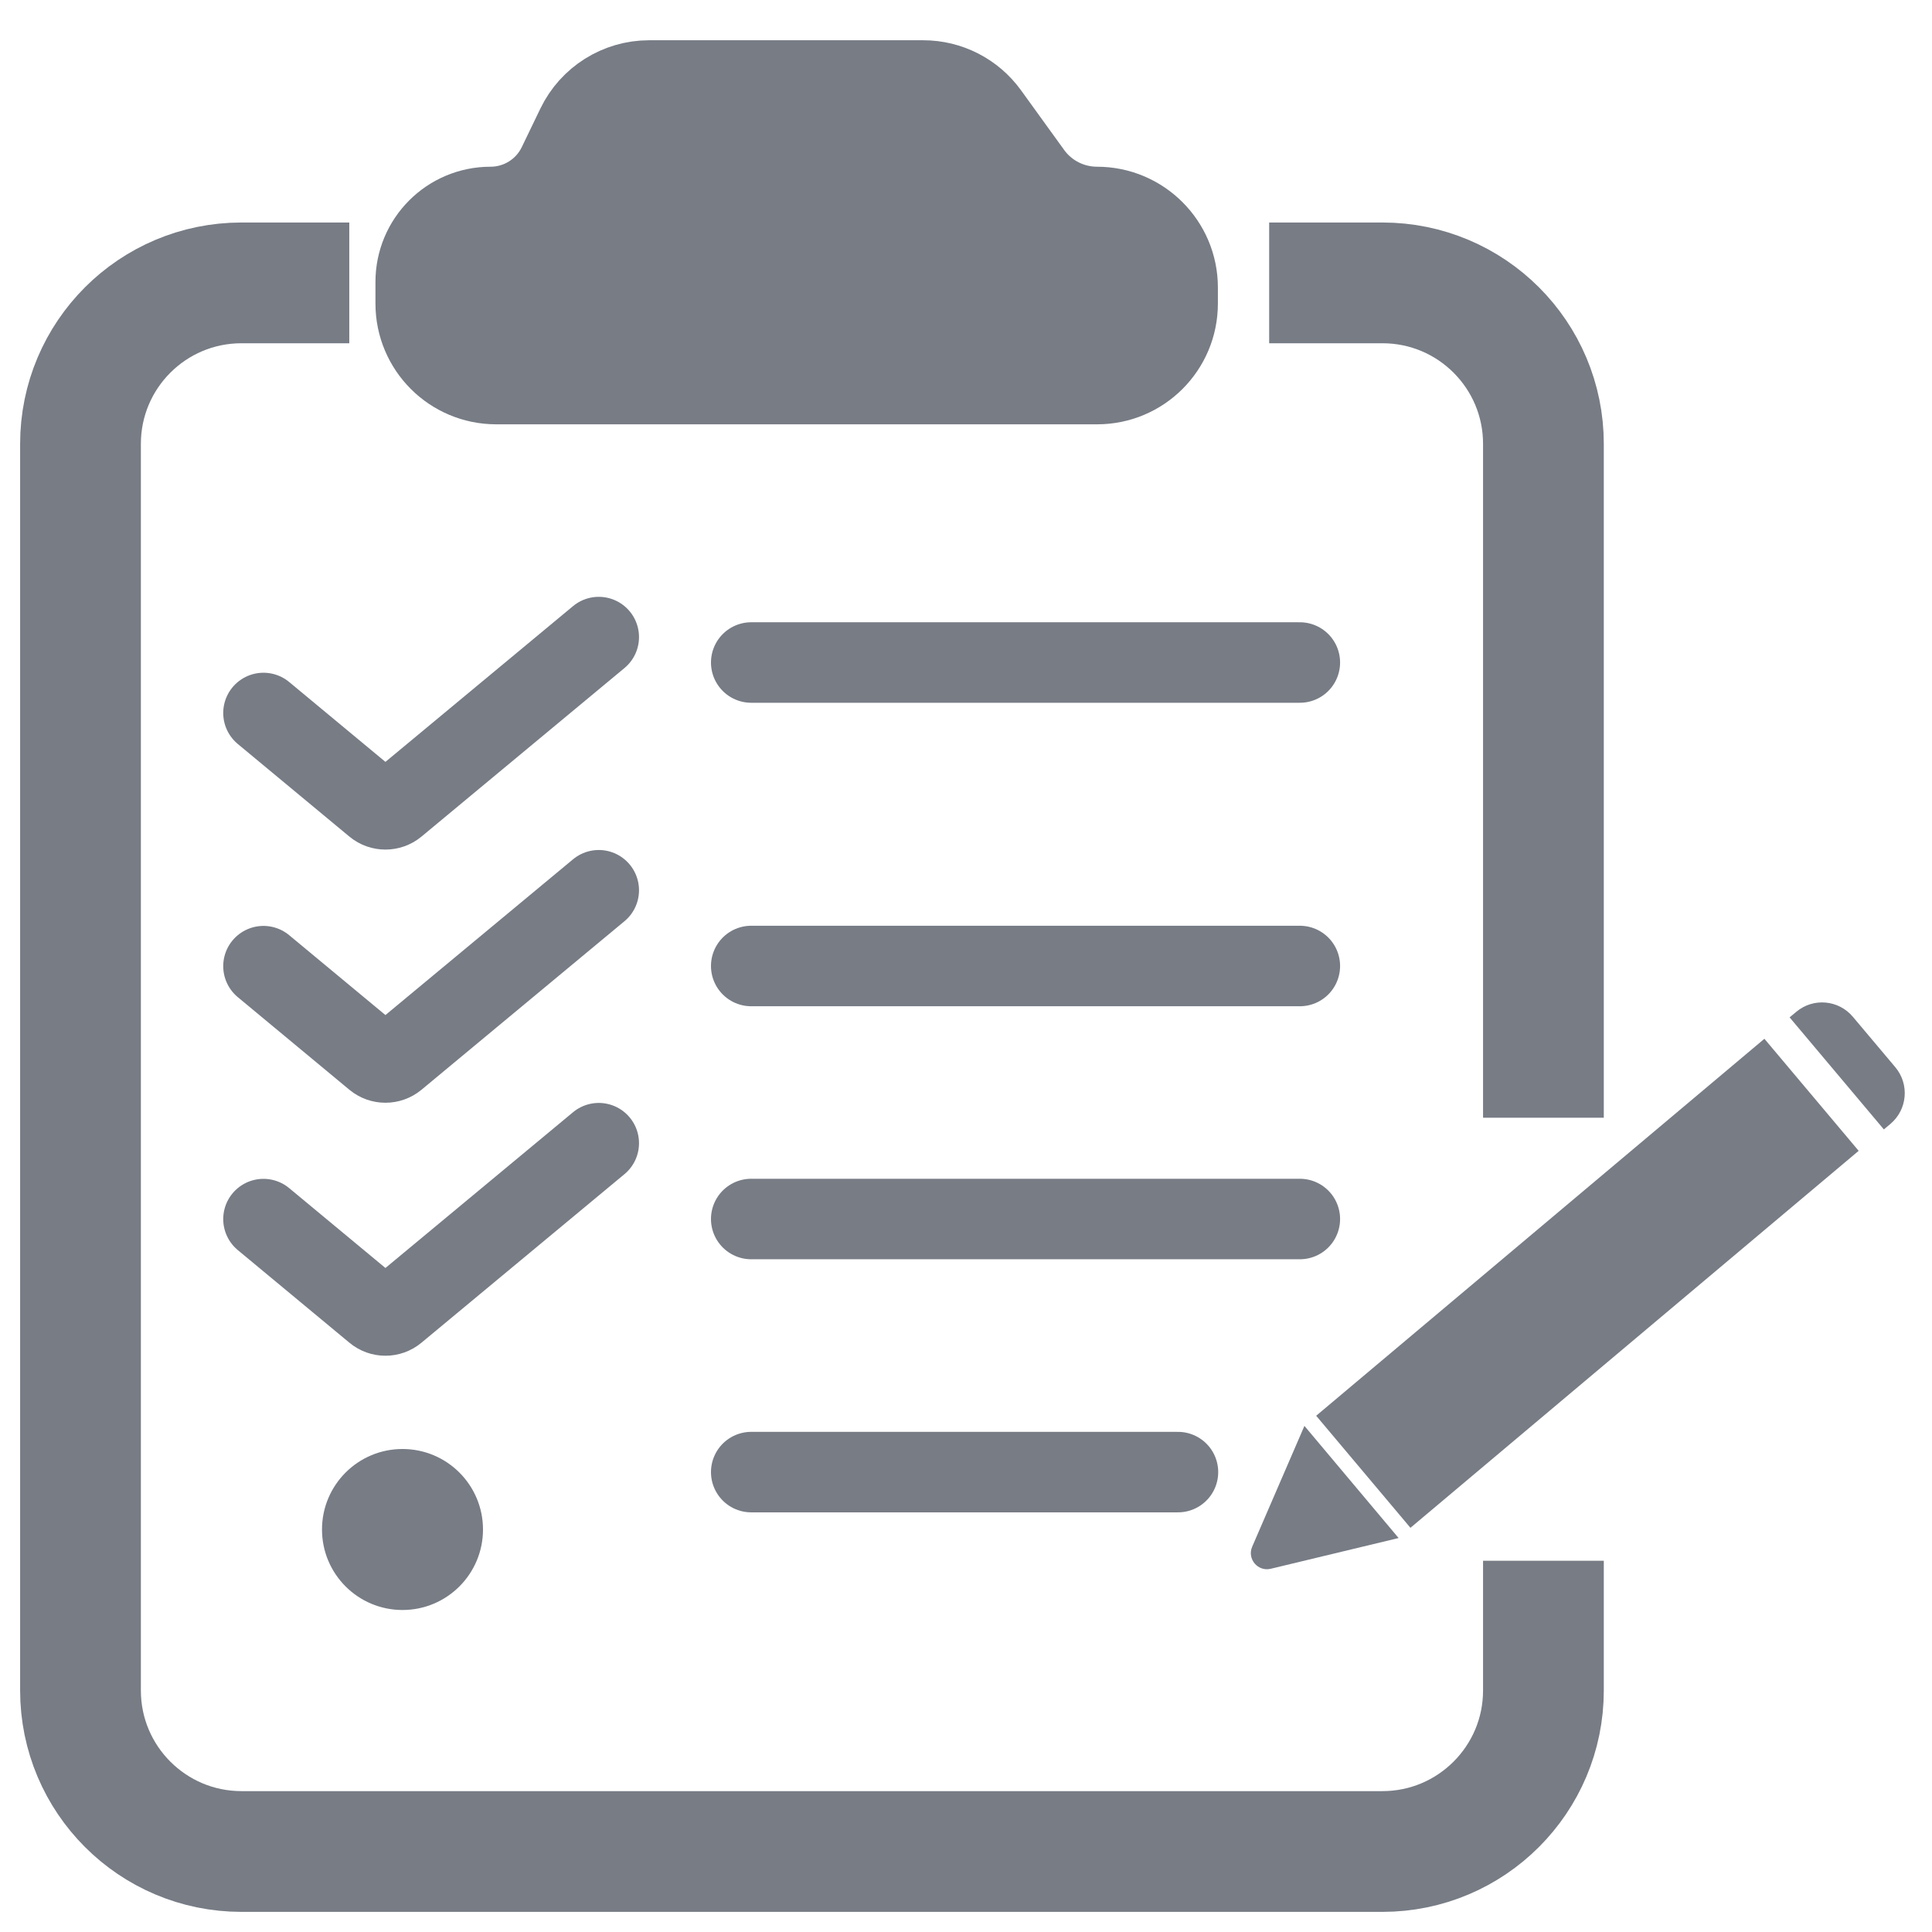 <svg width="24" height="24" viewBox="0 0 24 24" fill="none" xmlns="http://www.w3.org/2000/svg">
<path d="M15.785 19.488C15.625 19.526 15.49 19.365 15.555 19.214L16.204 17.713L17.374 19.106L15.785 19.488Z" fill="#777C85"/>
<path d="M21.918 12.904L23.089 14.296L17.521 18.979L16.35 17.587L21.918 12.904Z" fill="#777C85"/>
<path d="M22.313 12.57C22.524 12.392 22.839 12.419 23.017 12.631L23.544 13.257C23.722 13.469 23.695 13.784 23.483 13.962L23.402 14.03L22.231 12.638L22.313 12.57Z" fill="#777C85"/>
<path d="M15.766 3.514H17.173C18.278 3.514 19.173 4.409 19.173 5.514V13.885" stroke="#777C85" stroke-width="1.5"/>
<path d="M5.164 3.771V3.502C5.164 2.988 5.58 2.571 6.094 2.571C6.451 2.571 6.777 2.367 6.932 2.045L7.163 1.566C7.33 1.22 7.68 1 8.064 1H11.468C11.789 1 12.09 1.154 12.278 1.414L12.815 2.157C13.003 2.417 13.306 2.571 13.627 2.571C14.179 2.571 14.629 3.019 14.629 3.571V3.771C14.629 4.324 14.181 4.771 13.629 4.771H6.164C5.612 4.771 5.164 4.324 5.164 3.771Z" fill="#777C85" stroke="#777C85"/>
<path d="M4.339 3.514H3C1.895 3.514 1 4.409 1 5.514V21C1 22.104 1.895 23 3 23H17.173C18.277 23 19.173 22.104 19.173 21V19.388" stroke="#777C85" stroke-width="1.5"/>
<path d="M9.332 8.23H16.147" stroke="#777C85" stroke-linecap="round"/>
<path d="M9.332 12H16.147" stroke="#777C85" stroke-linecap="round"/>
<path d="M9.332 15.143H16.147" stroke="#777C85" stroke-linecap="round"/>
<path d="M9.332 18.287H14.633" stroke="#777C85" stroke-linecap="round"/>
<path d="M3.273 8.857L4.66 10.008C4.734 10.069 4.842 10.069 4.916 10.008L7.438 7.914" stroke="#777C85" stroke-linecap="round"/>
<path d="M3.273 12.002L4.66 13.153C4.734 13.214 4.842 13.214 4.916 13.153L7.438 11.059" stroke="#777C85" stroke-linecap="round"/>
<path d="M3.273 15.144L4.66 16.295C4.734 16.357 4.842 16.357 4.916 16.295L7.438 14.201" stroke="#777C85" stroke-linecap="round"/>
<circle cx="5" cy="19" r="1" fill="#777C85"/>
</svg>
